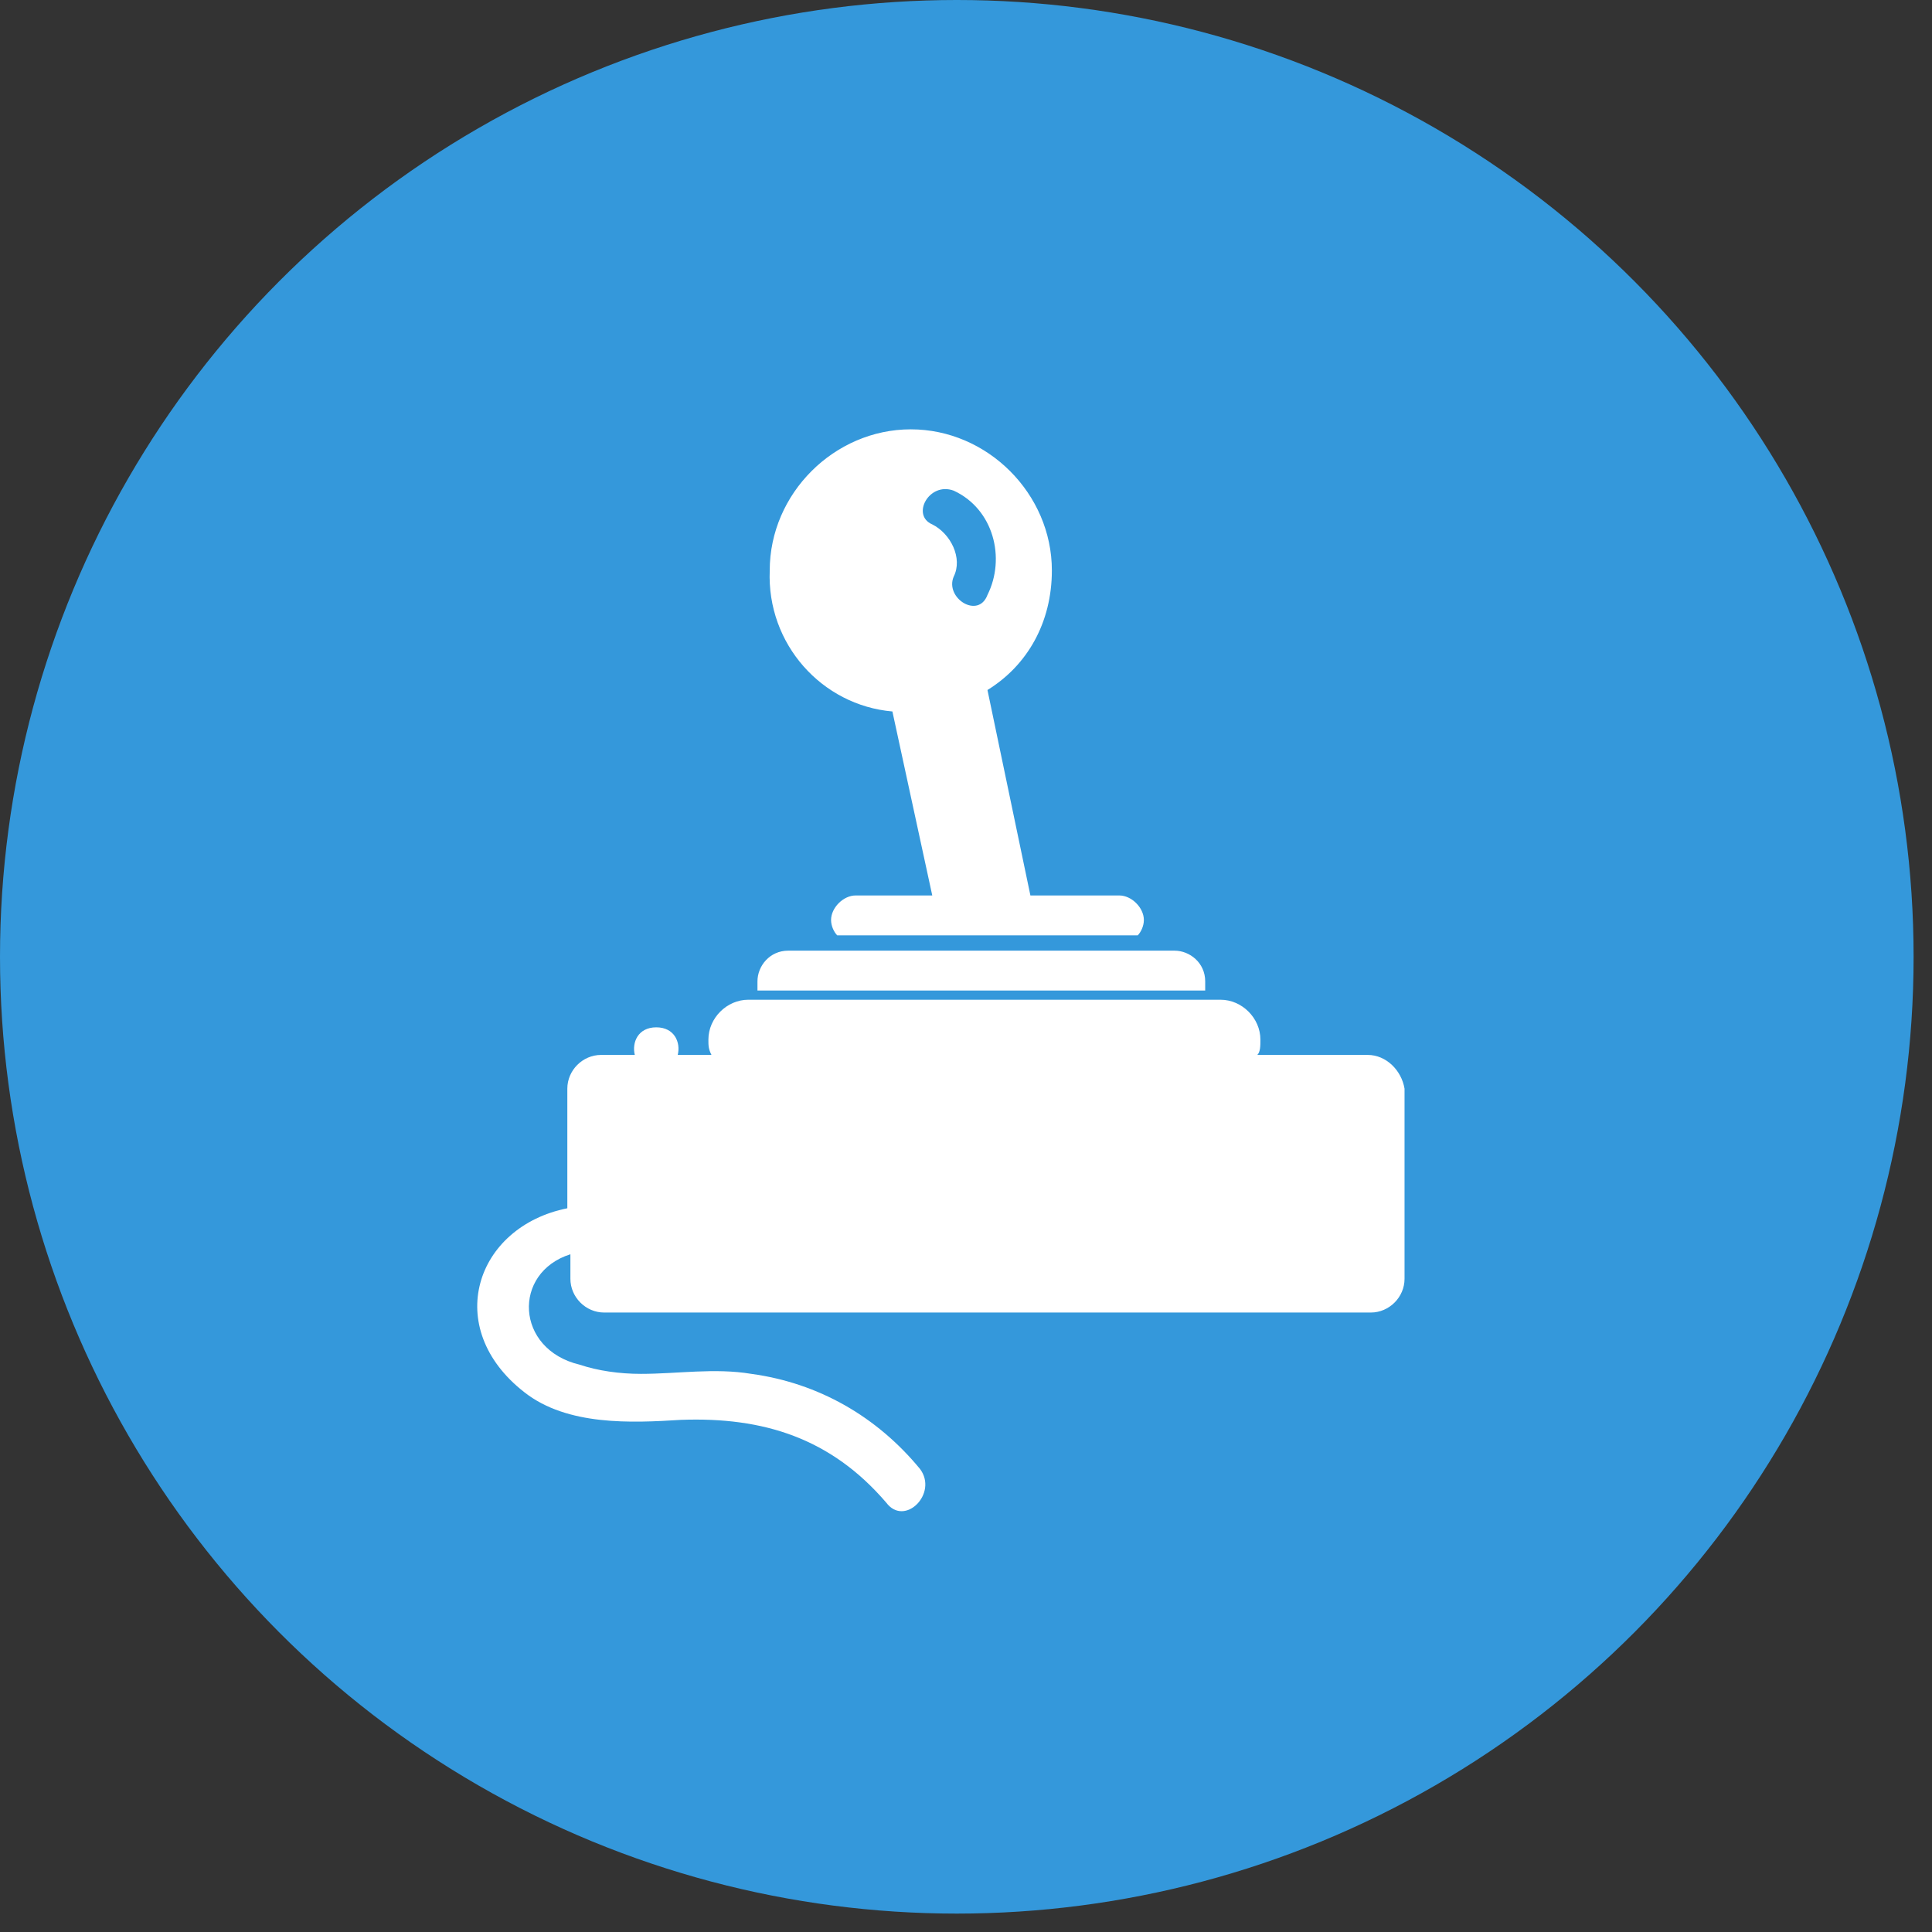 <svg width="63" height="63" viewBox="0 0 63 63" xmlns="http://www.w3.org/2000/svg"><rect x="0" y="0" width="63" height="63" fill="#333333" stroke="none"/><title>Oval + Group</title><g fill="none" fill-rule="evenodd"><circle fill="#3498db" cx="31.2" cy="31.2" r="31.2"/><path d="M39.3 32.3V32c0-.6-.5-1-1-1H25.7c-.6 0-1 .5-1 1v.3h14.6zm5.3 2.1H41c.1-.1.1-.3.1-.5 0-.7-.6-1.3-1.3-1.3H24.4c-.7 0-1.3.6-1.3 1.3 0 .2 0 .3.1.5h-1.1c.1-.4-.1-.9-.7-.9s-.8.5-.7.9h-1.1c-.6 0-1.1.5-1.1 1.1v3.9c-3 .6-4.1 3.9-1.4 6 1.4 1.1 3.5 1 5.1.9 2.7-.1 4.9.6 6.7 2.7.6.8 1.7-.3 1.1-1.1-1.4-1.7-3.3-2.8-5.5-3.1-1.2-.2-2.4 0-3.6 0-.7 0-1.4-.1-2-.3-2.1-.5-2.2-3-.3-3.6v.8c0 .6.5 1.1 1.1 1.1h25c.6 0 1.1-.5 1.1-1.1v-6.2c-.1-.6-.6-1.1-1.2-1.1zM29.1 23.2l1.3 6h-2.5c-.4 0-.8.4-.8.8 0 .2.1.4.2.5h9.8c.1-.1.2-.3.2-.5 0-.4-.4-.8-.8-.8h-2.9l-1.4-6.7c1.3-.8 2.1-2.2 2.1-3.9 0-2.5-2.1-4.6-4.6-4.6-2.5 0-4.6 2.1-4.6 4.6-.1 2.4 1.7 4.4 4 4.6zm2-7.2c1.3.6 1.7 2.2 1.1 3.4-.3.8-1.4.1-1.1-.6.3-.6-.1-1.4-.7-1.7-.7-.3-.1-1.4.7-1.1z" fill="#FFF"/></g></svg>
